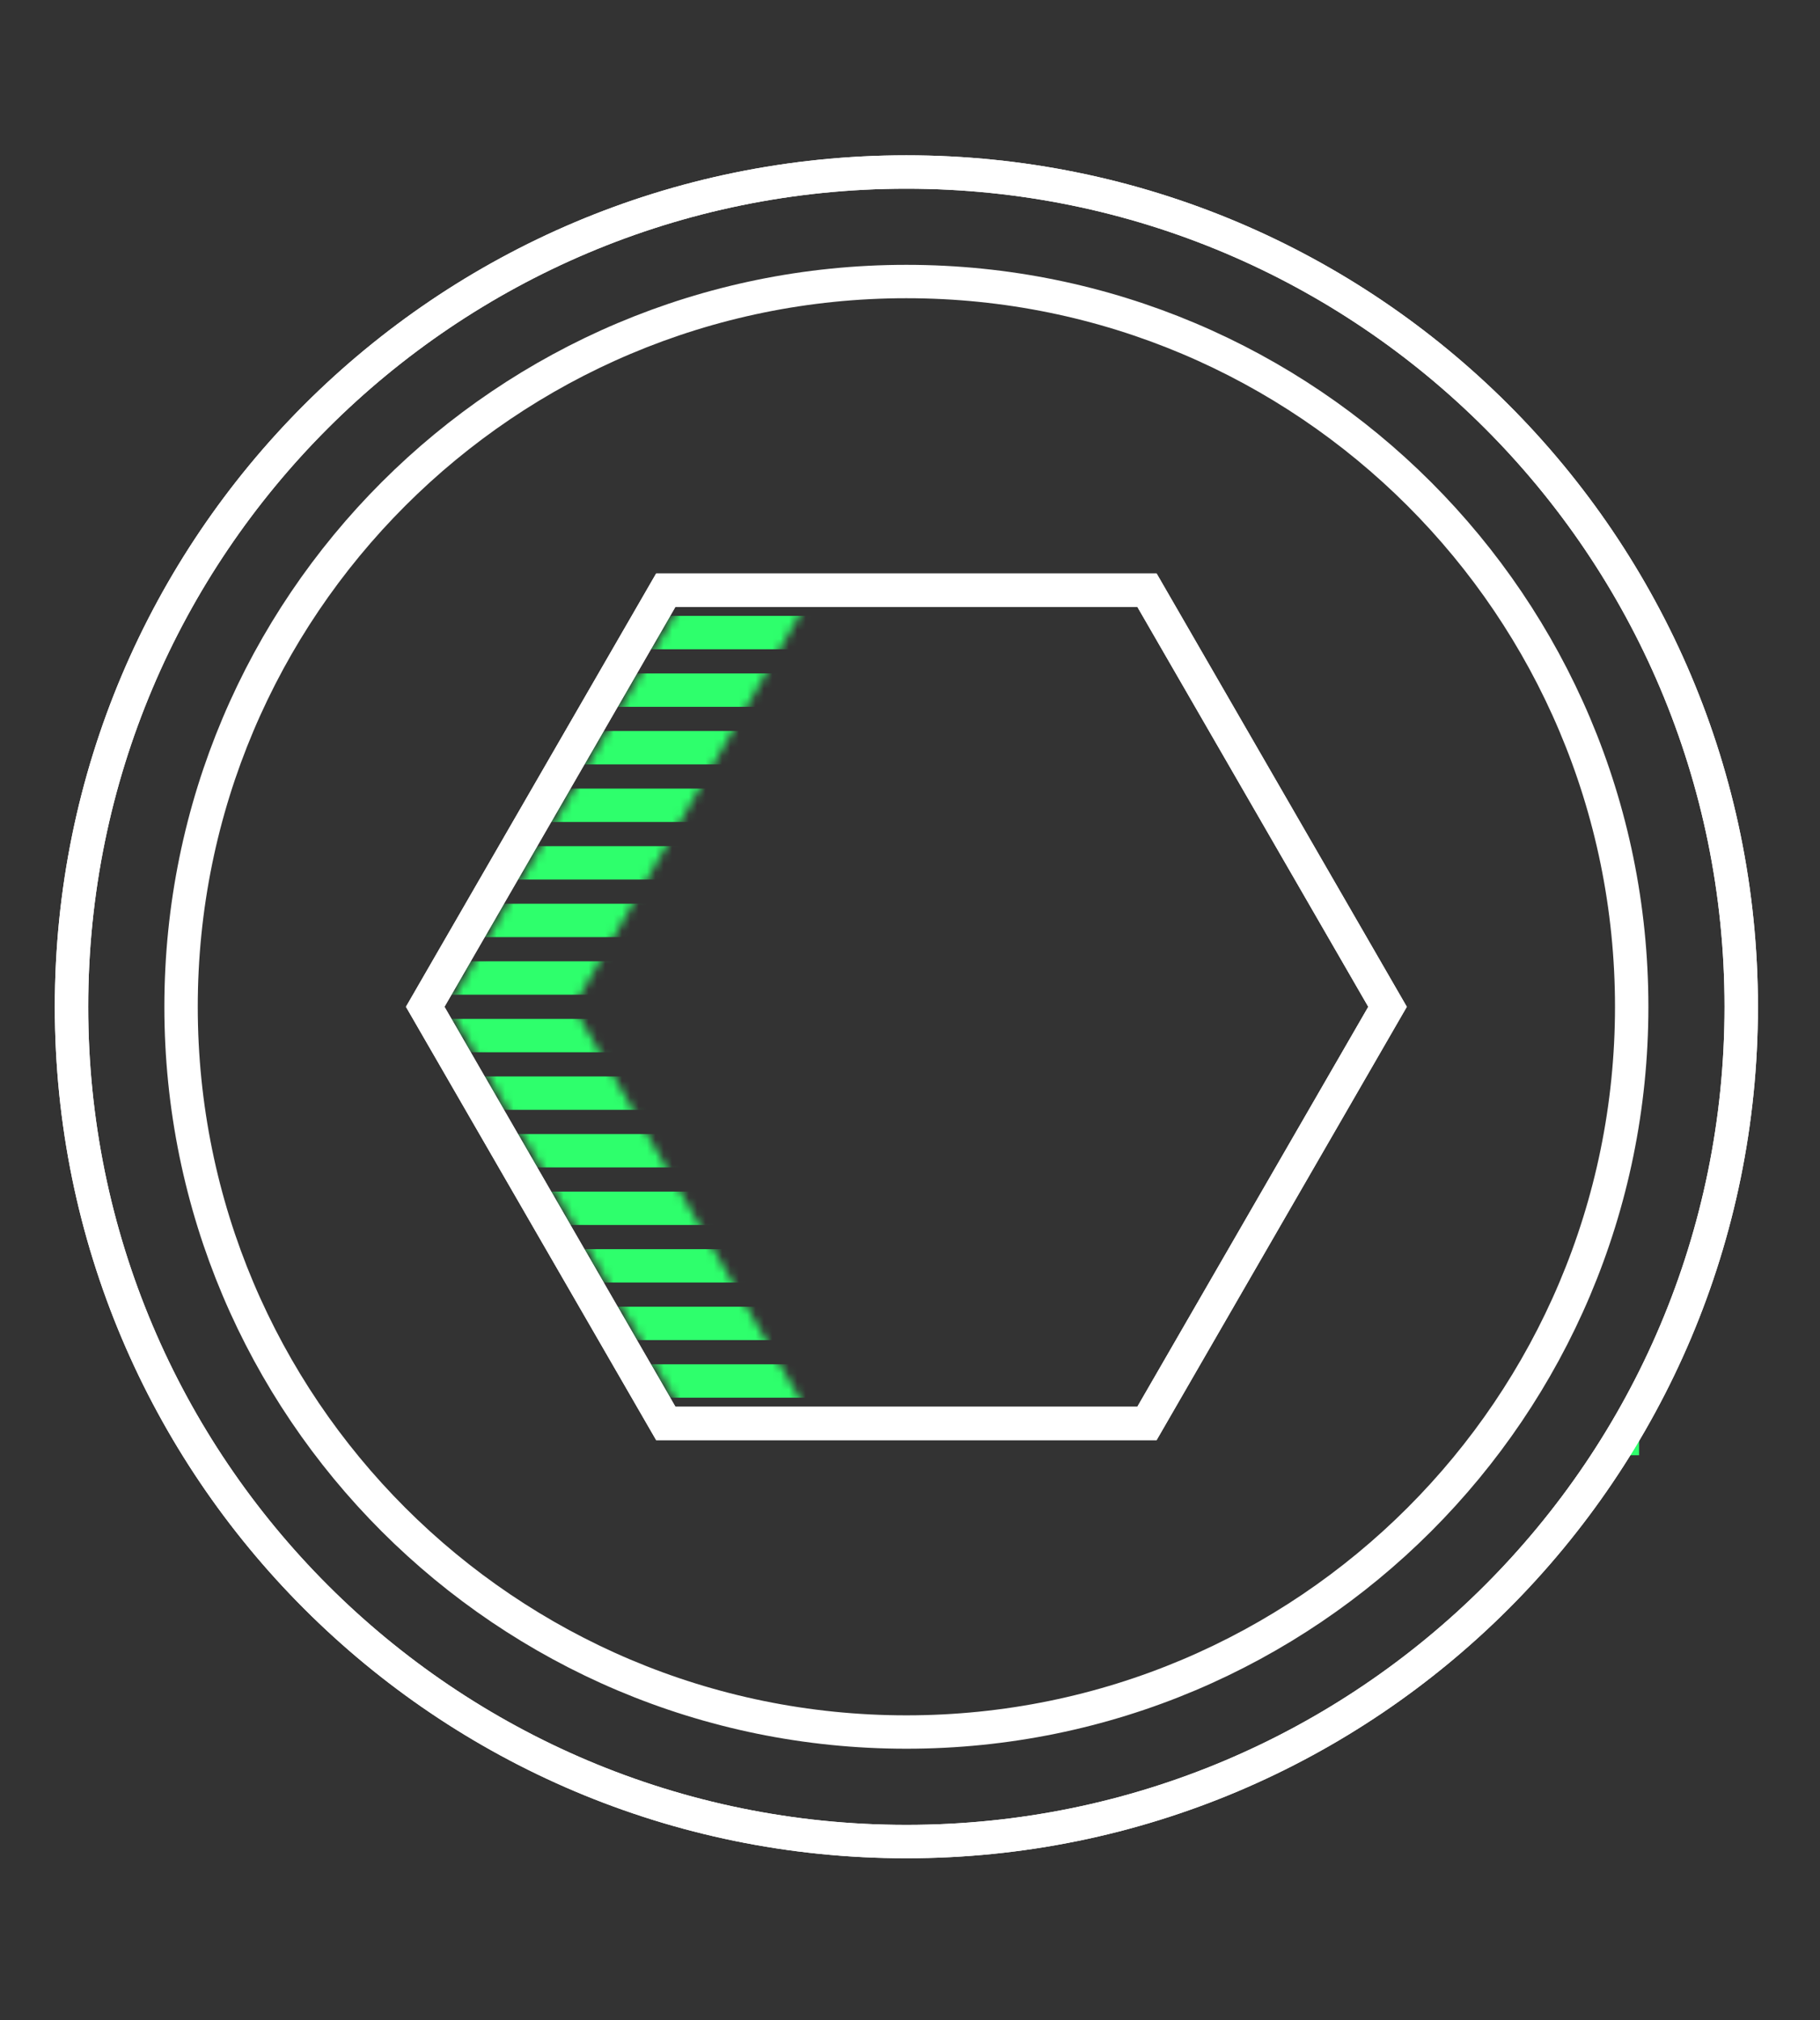 <?xml version="1.0" encoding="UTF-8"?>
<svg width="218px" height="242px" viewBox="-7 19 218 242" version="1.1" xmlns="http://www.w3.org/2000/svg" xmlns:xlink="http://www.w3.org/1999/xlink">
    <rect x="-7" y="19" width="218" height="242" fill="#333333" stroke="none"/>
    <!-- Generator: Sketch 48.2 (47327) - http://www.bohemiancoding.com/sketch -->
    <title>coin</title>
    <desc>Created with Sketch.</desc>
    <defs>
        <path d="M70.434,0.606 L55.566,0.606 C110.735,0.676 155.434,45.418 155.434,100.606 C155.434,155.787 110.733,200.533 55.566,200.606 L70.434,200.606 C125.662,200.606 170.434,155.832 170.434,100.606 C170.434,45.375 125.662,0.606 70.434,0.606 Z M44.513,150.518 L15.695,100.606 L44.513,50.694 L29.513,50.694 L0.695,100.606 L29.513,150.518 L44.513,150.518 Z" id="path-1"></path>
    </defs>
    <g id="Page-1" stroke="none" stroke-width="1" fill="none" fill-rule="evenodd">
        <g id="coin">
            <g id="nectarcoin" transform="translate(1, 0)">
                <g id="Clipped" transform="translate(45, 39)">
                    <mask id="mask-2" fill="white">
                        <use xlink:href="#path-1"></use>
                    </mask>
                    <g id="Shape"></g>
                    <g id="Group" mask="url(#mask-2)" stroke="rgb(46, 255, 108)" stroke-width="4">
                        <g transform="translate(-9, 0)" id="Shape">
                            <polyline points="0.849 0.605 0.605 0.605"></polyline>
                            <polyline points="0.849 7.502 7.502 7.502"></polyline>
                            <polyline points="0.849 14.398 14.398 14.398"></polyline>
                            <polyline points="0.849 21.294 21.294 21.294"></polyline>
                            <polyline points="0.849 35.088 35.088 35.088"></polyline>
                            <polyline points="0.849 41.983 41.983 41.983"></polyline>
                            <polyline points="0.849 48.881 48.881 48.881"></polyline>
                            <polyline points="0.849 55.777 55.777 55.777"></polyline>
                            <polyline points="0.849 62.674 62.674 62.674"></polyline>
                            <polyline points="0.849 69.57 69.57 69.57"></polyline>
                            <polyline points="0.849 76.467 76.467 76.467"></polyline>
                            <polyline points="0.849 83.363 83.363 83.363"></polyline>
                            <polyline points="0.849 90.26 90.26 90.26"></polyline>
                            <polyline points="0.849 97.156 97.156 97.156"></polyline>
                            <polyline points="0.849 104.053 104.053 104.053"></polyline>
                            <polyline points="0.849 110.949 110.949 110.949"></polyline>
                            <polyline points="0.849 117.846 117.846 117.846"></polyline>
                            <polyline points="0.849 124.742 124.742 124.742"></polyline>
                            <polyline points="0.849 131.639 131.639 131.639"></polyline>
                            <polyline points="0.849 138.535 138.535 138.535"></polyline>
                            <polyline points="0.849 145.432 145.432 145.432"></polyline>
                            <polyline points="0.849 152.328 152.328 152.328"></polyline>
                        </g>
                    </g>
                </g>
                <path d="M60.695,139.606 L89.513,89.694 L128.613,89.694 L157.426,139.606 L128.613,189.519 L89.513,189.519 L60.695,139.606 Z M100.566,39.605 C45.338,39.605 0.568,84.376 0.568,139.606 C0.568,194.832 45.338,239.605 100.566,239.605 L115.433,239.605 C170.661,239.605 215.434,194.832 215.434,139.606 C215.434,84.376 170.661,39.605 115.433,39.605 L100.566,39.605 Z" id="Shape"></path>
                <path d="M100.566,39.605 C45.338,39.605 0.566,84.375 0.566,139.606 C0.566,194.832 45.338,239.606 100.566,239.606 C155.795,239.606 200.566,194.832 200.566,139.606 C200.566,84.375 155.795,39.605 100.566,39.605 Z M129.383,189.518 L71.75,189.518 L42.932,139.606 L71.75,89.694 L129.383,89.694 L158.2,139.606 L129.383,189.518 Z" id="Shape" stroke="#FFFFFF" stroke-width="4"></path>
                <path d="M100.566,52.725 C52.584,52.725 13.688,91.621 13.688,139.606 C13.688,187.586 52.584,226.484 100.566,226.484 C148.55,226.484 187.445,187.586 187.445,139.606 C187.445,91.621 148.55,52.725 100.566,52.725 Z" id="Shape" stroke="#FFFFFF" stroke-width="4"></path>
                <polygon id="Shape" stroke="#FFFFFF" stroke-width="4" points="129.383 189.518 71.75 189.518 42.932 139.606 71.75 89.694 129.383 89.694 158.2 139.606"></polygon>
                <path d="M100.566,39.605 C45.338,39.605 0.566,84.376 0.566,139.606 C0.566,194.833 45.338,239.605 100.566,239.605 C155.795,239.605 200.566,194.833 200.566,139.606 C200.566,84.376 155.795,39.605 100.566,39.605 Z" id="Shape" stroke="#FFFFFF" stroke-width="4"></path>
            </g>
        </g>
    </g>
</svg>